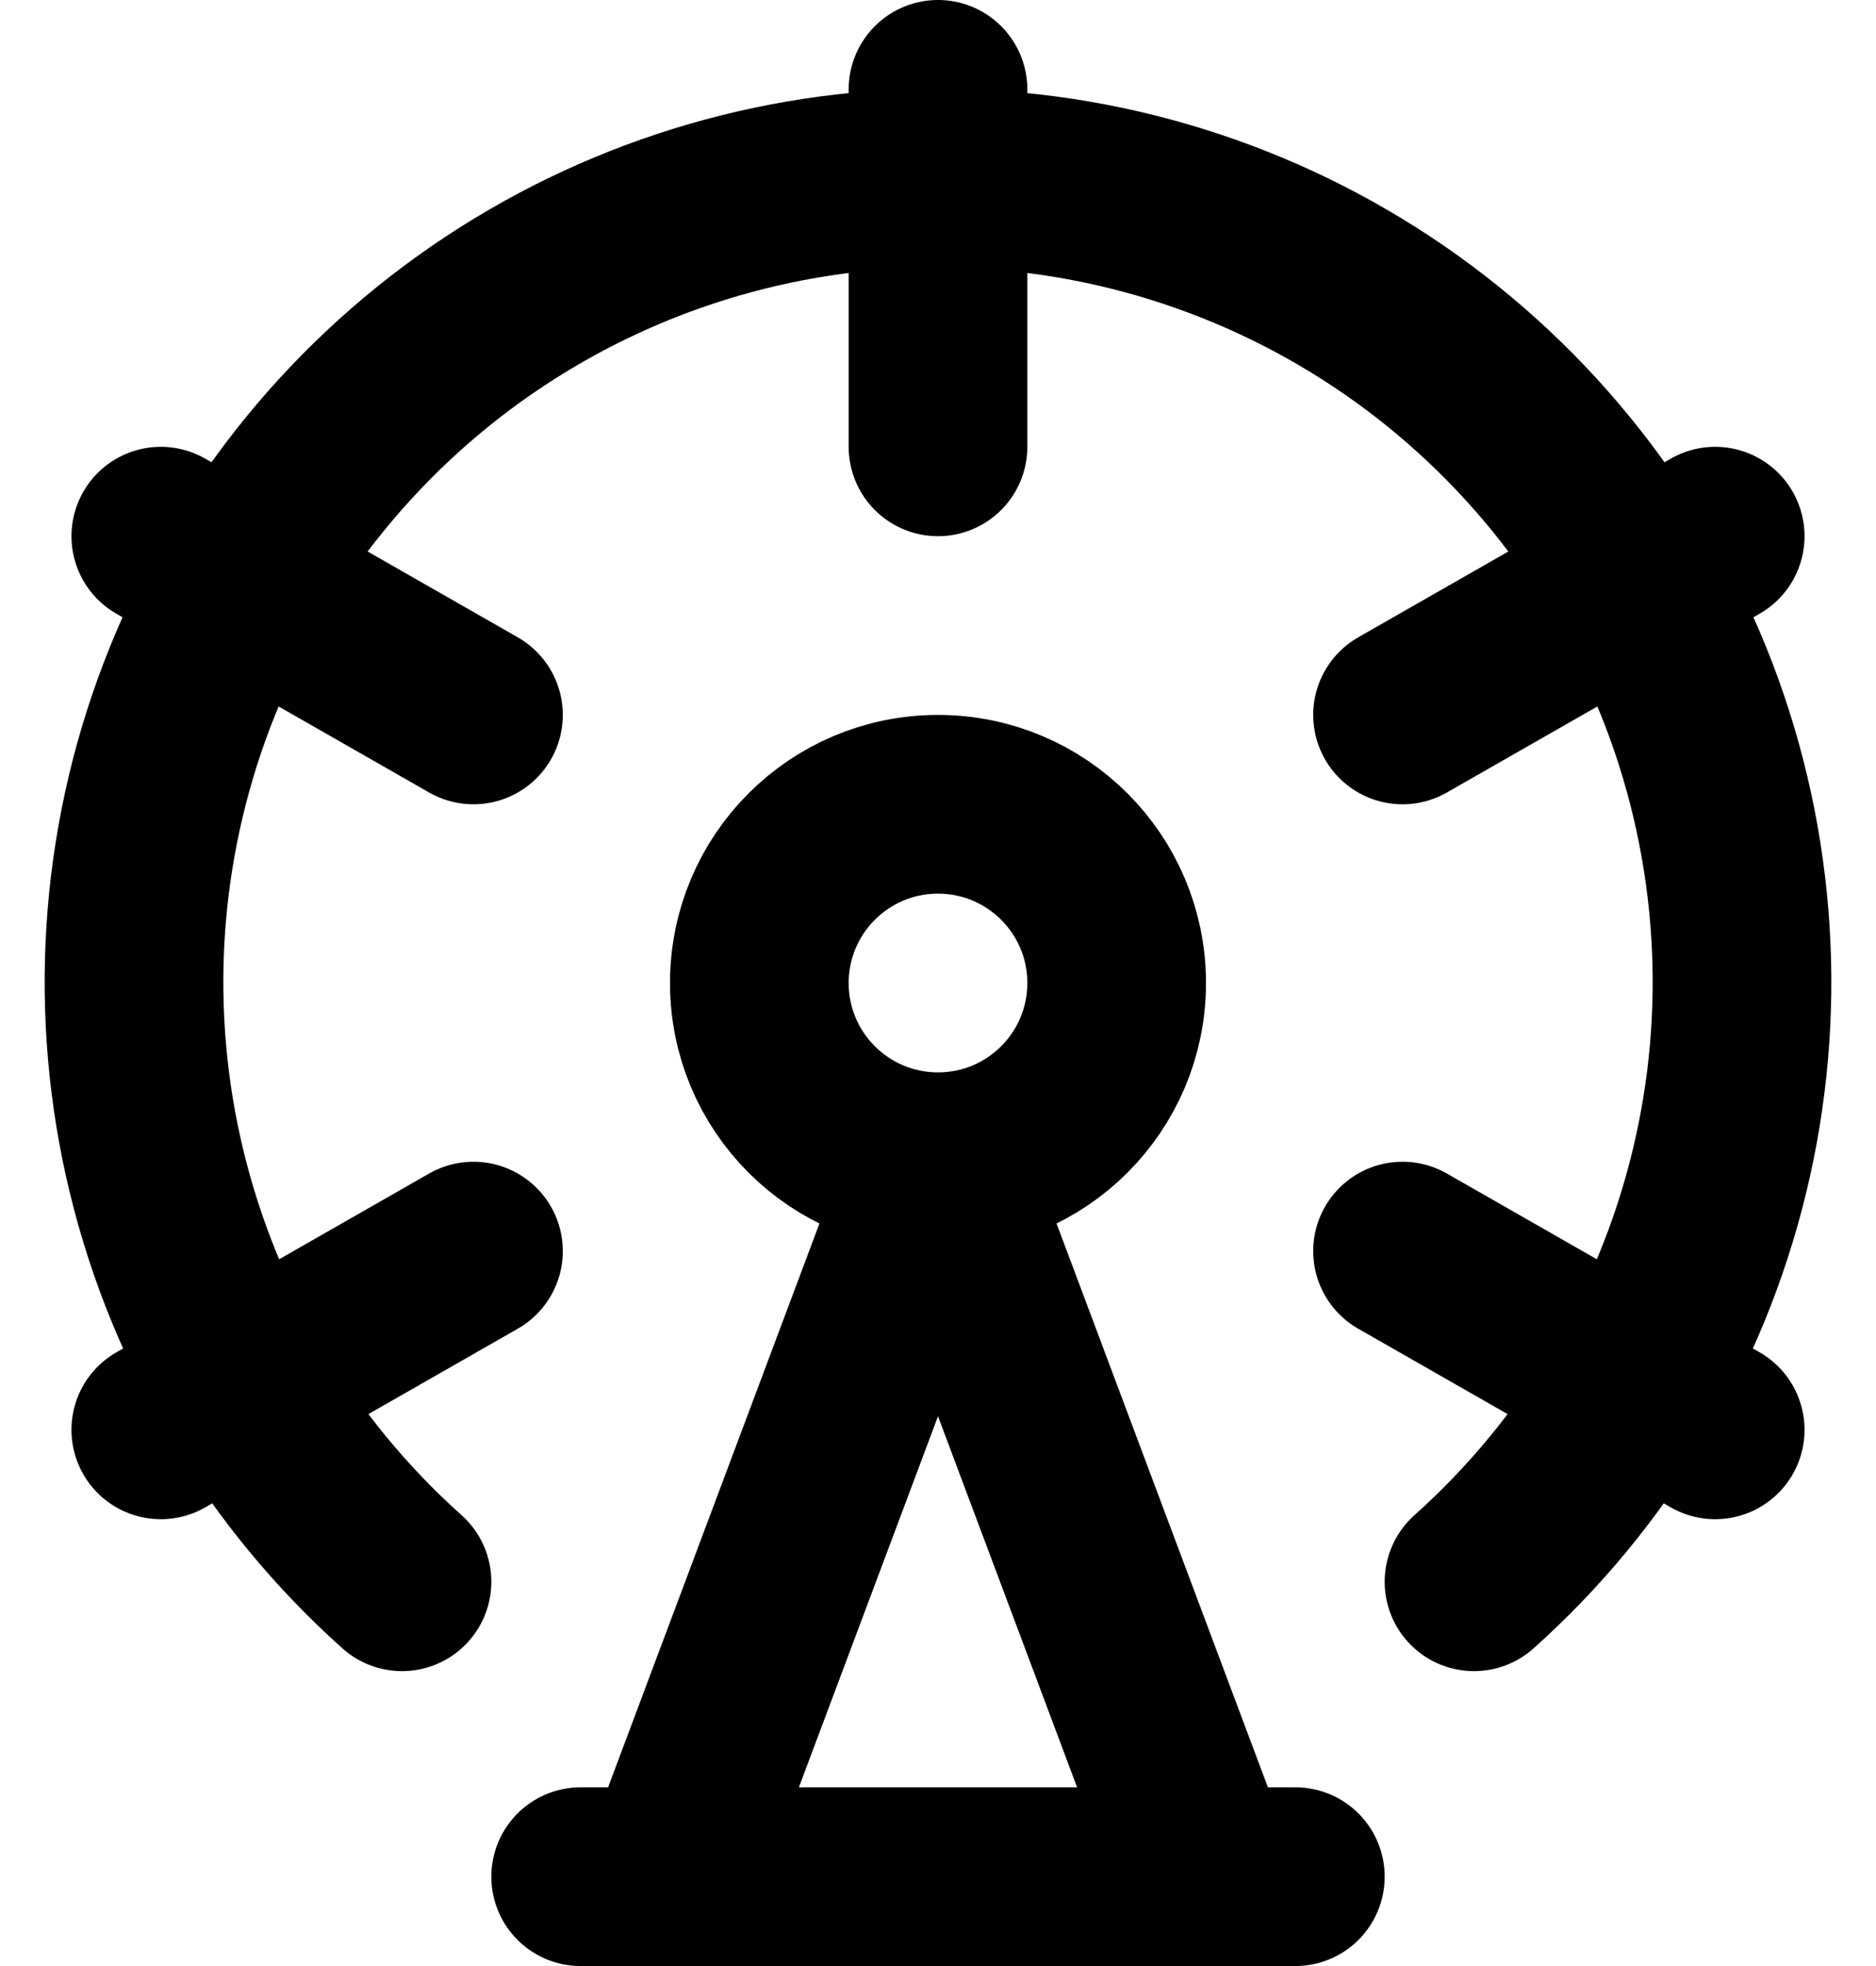 <svg width="21" height="22" viewBox="0 0 21 22" fill="none" xmlns="http://www.w3.org/2000/svg">
<path d="M10.5 13C11.605 13 12.5 12.105 12.5 11C12.5 9.895 11.605 9 10.5 9C9.395 9 8.5 9.895 8.5 11C8.5 12.105 9.395 13 10.5 13ZM10.5 13L7.5 21M10.5 13L13.5 21M10.5 1V5M5.3 14L1.8 16M19.2 6L15.7 8M5.3 8L1.8 6M19.2 16L15.7 14M6.5 21H14.5M16.5 17.7C17.859 16.485 18.816 14.886 19.246 13.114C19.676 11.343 19.558 9.483 18.908 7.78C18.257 6.078 17.105 4.613 15.604 3.579C14.102 2.545 12.323 1.992 10.5 1.992C8.677 1.992 6.898 2.545 5.396 3.579C3.895 4.613 2.743 6.078 2.092 7.78C1.442 9.483 1.324 11.343 1.754 13.114C2.184 14.886 3.141 16.485 4.5 17.7" stroke="black" stroke-width="2" stroke-linecap="round" stroke-linejoin="round"/>
</svg>
